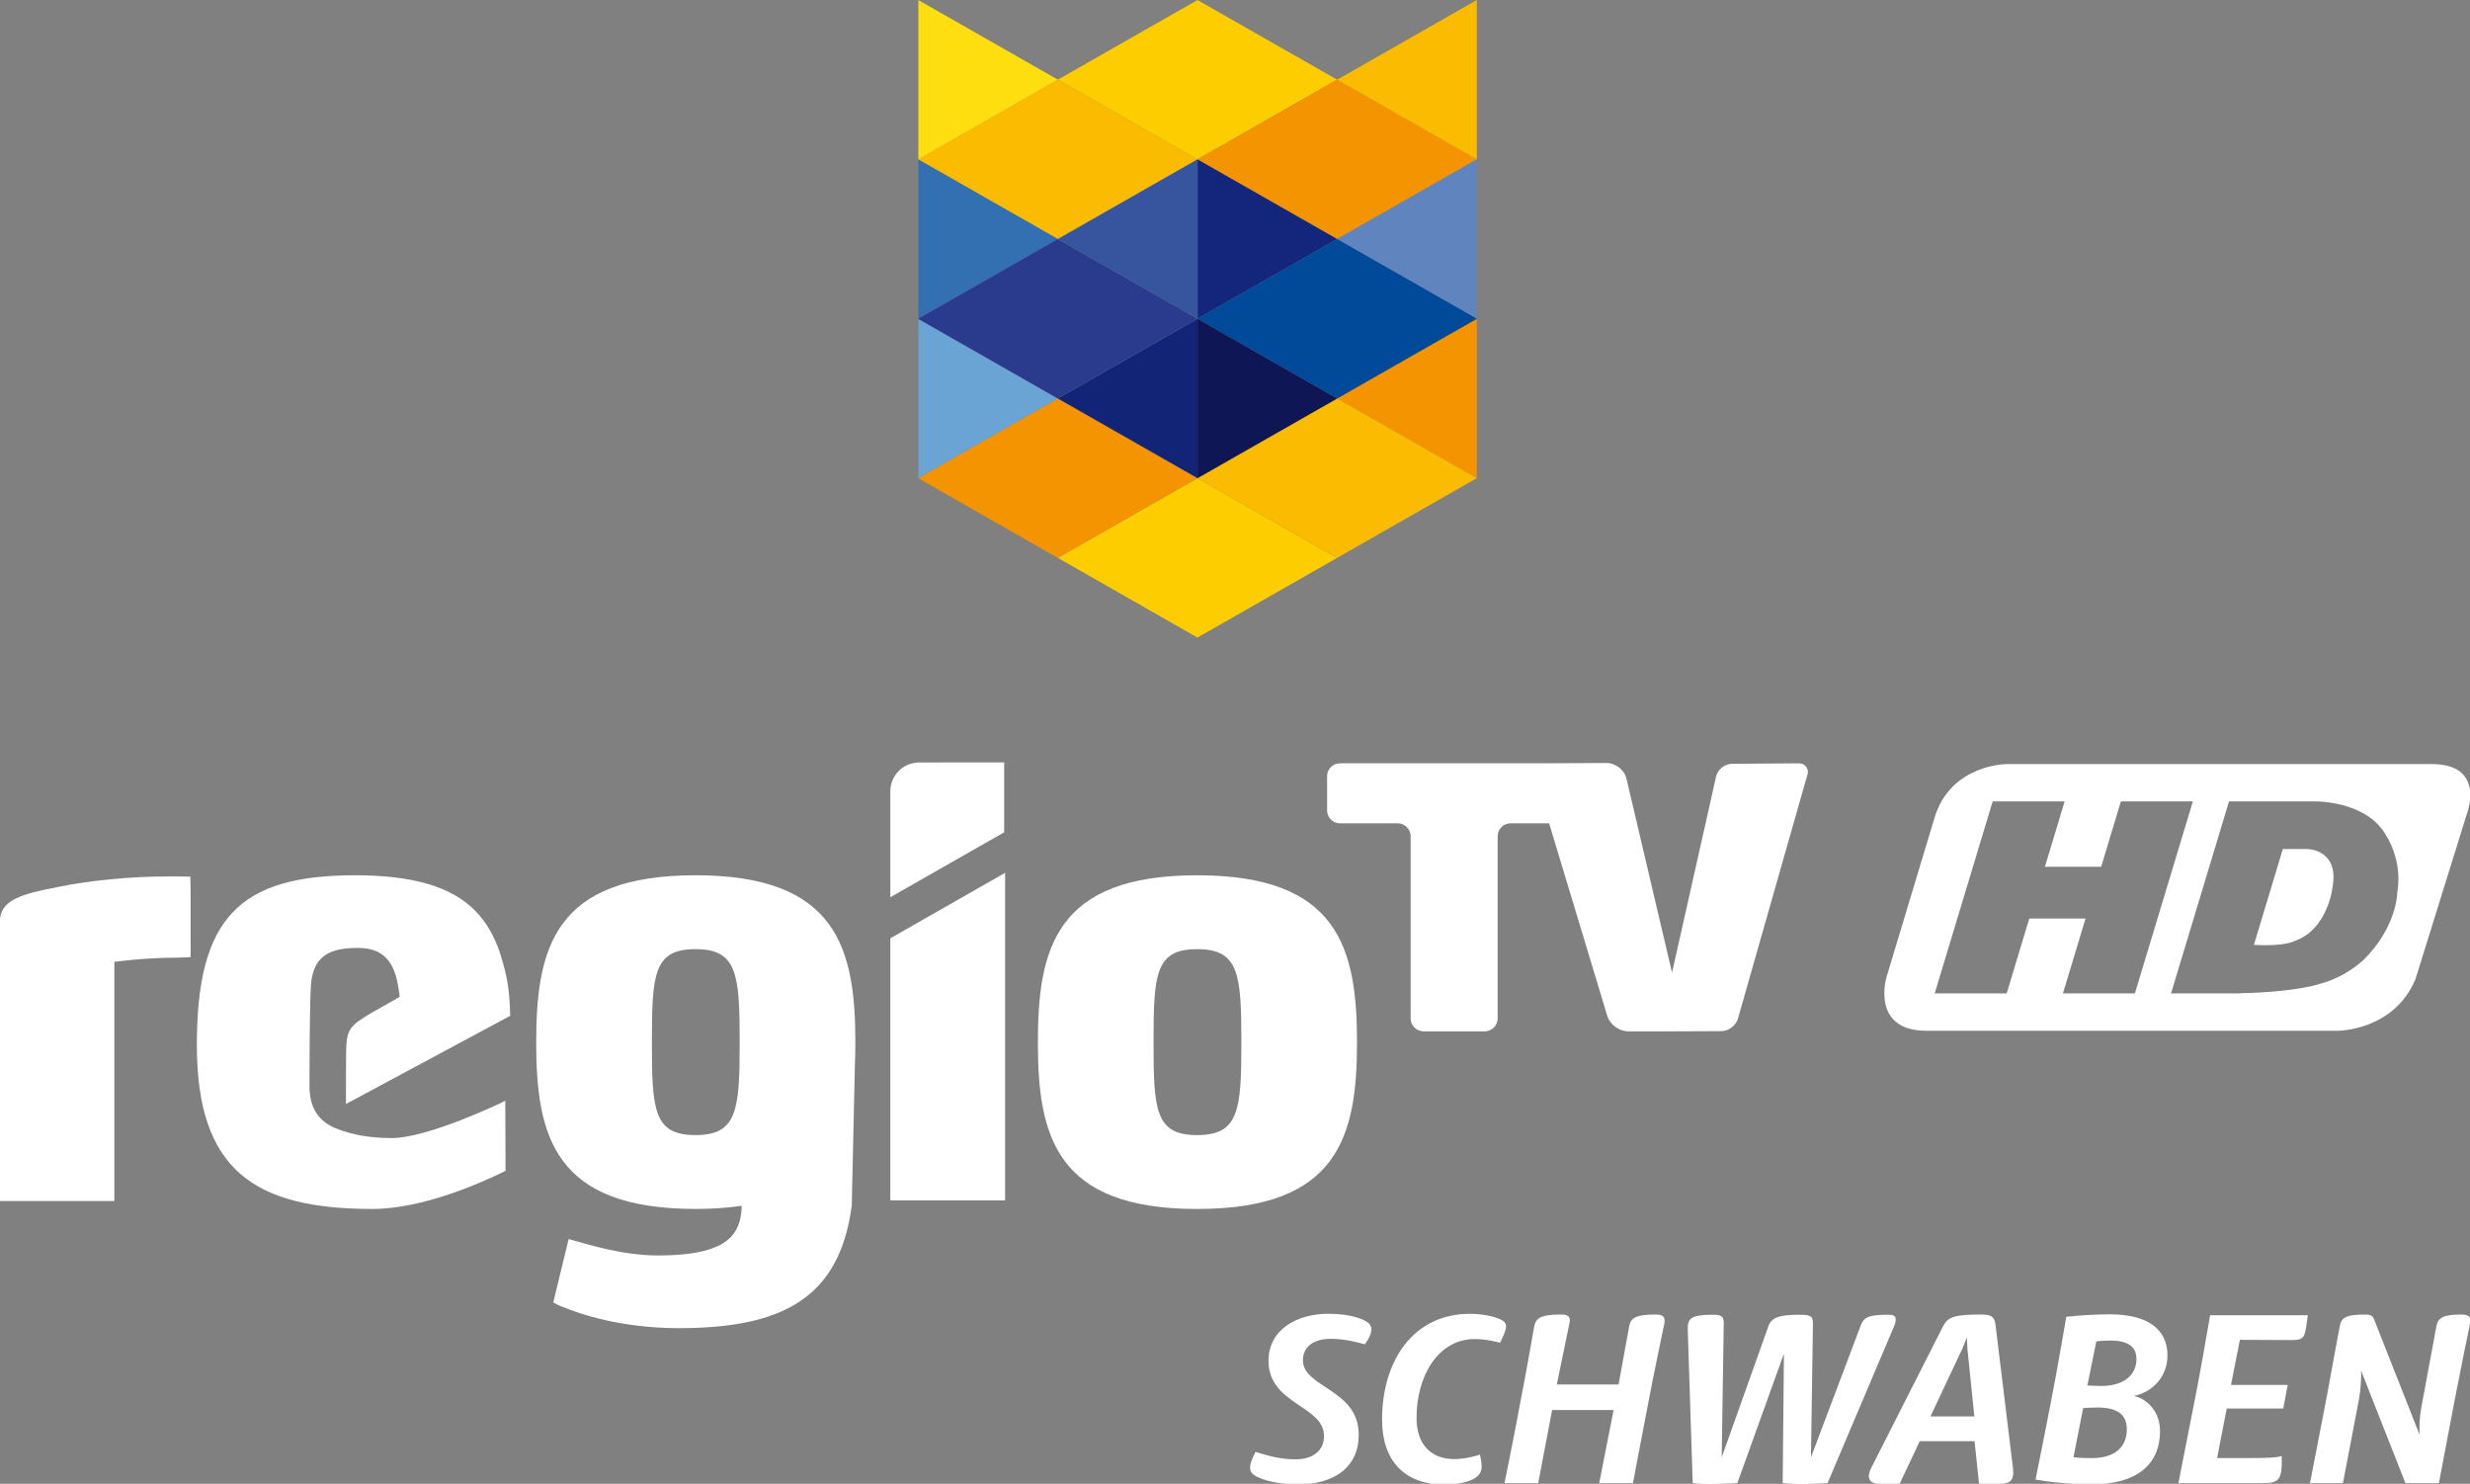 <svg id="b" width="396.16pt" height="237.98pt" version="1.1" viewBox="0 0 396.16 237.98" xmlns="http://www.w3.org/2000/svg">
 <rect x="0" y="0" width="396.16" height="237.98" fill="#808080" stroke="none"/>
 <defs id="c">
  <clipPath id="a">
   <path id="d" d="m19.842 353.64h220.88v46.041h-220.88z"/>
  </clipPath>
 </defs>
 <g id="e" transform="matrix(3.779 0 0 -3.779 -1537.5 188.52)">
  <g id="f" transform="translate(457.68,29.593)">
   <path id="g" d="m0 0h-3e-3l3e-3 -3e-3z" fill="#19191e"/>
  </g>
  <g id="h" transform="translate(463.61,32.976)">
   <path id="i" d="m0 0-3e-3 -3e-3h3e-3z" fill="#19191e"/>
  </g>
  <g id="j" transform="translate(469.54,36.359)">
   <path id="k" d="m0 0-3e-3 -3e-3 3e-3 -2e-3z" fill="#19191e"/>
  </g>
  <g id="l" transform="translate(469.53,29.593)">
   <path id="m" d="m0 0h3e-3v6.761l-3e-3 2e-3 -5.925-3.38v-3e-3z" fill="#f39400"/>
  </g>
  <g id="n" transform="translate(457.68,49.886)">
   <path id="o" d="m0 0-3e-3 -3e-3 3e-3 -1e-3z" fill="#ffce00"/>
  </g>
  <g id="p" transform="translate(451.75,32.976)">
   <path id="q" d="m0 0-3e-3 -3e-3h3e-3z" fill="#19191e"/>
  </g>
  <g id="r" transform="translate(457.68,36.359)">
   <path id="s" d="m0 0-3e-3 -3e-3 3e-3 -2e-3z" fill="#19191e"/>
  </g>
  <g id="t" transform="translate(463.61,39.74)">
   <path id="u" d="m0 0h-3e-3l3e-3 -2e-3z" fill="#19191e"/>
  </g>
  <g id="v" transform="translate(469.54,43.123)">
   <path id="w" d="m0 0-3e-3 -3e-3 3e-3 -2e-3z" fill="#19191e"/>
  </g>
  <g id="x" transform="translate(451.75,46.501)">
   <path id="y" d="m0 0-3e-3 3e-3 -5.922-3.381v-5e-3l5.922-3.378h3e-3l5.925 3.381z" fill="#fabb00"/>
  </g>
  <g id="z" transform="translate(457.68,49.883)">
   <path id="aa" d="m0 0-3e-3 1e-3 -5.924-3.378-3e-3 -2e-3 3e-3 -3e-3 5.924-3.38 3e-3 2e-3 5.925 3.381z" fill="#fecd00"/>
  </g>
  <g id="ab" transform="translate(445.83,49.883)">
   <path id="ac" d="m0 0v-6.76l5.923 3.381z" fill="#ffde10"/>
  </g>
  <g id="ad" transform="translate(457.68,29.59)">
   <path id="ae" d="m0 0-3e-3 3e-3 -5.924-3.381-3e-3 -3e-3 3e-3 -2e-3 5.924-3.381 3e-3 3e-3 5.925 3.38z" fill="#fecd00"/>
  </g>
  <g id="af" transform="translate(463.61,32.973)">
   <path id="ag" d="m0 0h-3e-3l-5.925-3.38v-3e-3l5.925-3.381 3e-3 3e-3 5.925 3.381z" fill="#fabb00"/>
  </g>
  <g id="ah" transform="translate(463.61,46.501)">
   <path id="ai" d="m0 0-3e-3 3e-3 -5.925-3.381v-4e-3l5.925-3.379h3e-3l5.925 3.381z" fill="#f39400"/>
  </g>
  <g id="aj" transform="translate(469.53,49.885)">
   <path id="ak" d="m0 0-5.925-3.382v-2e-3l5.925-3.381 3e-3 3e-3v6.763z" fill="#fabb00"/>
  </g>
  <g id="al" transform="translate(451.75,32.973)">
   <path id="am" d="m0 0h-3e-3l-5.922-3.38v-3e-3l5.922-3.381 3e-3 3e-3 5.925 3.381z" fill="#f39400"/>
  </g>
  <g id="an" transform="translate(457.68,43.123)">
   <path id="ao" d="m0 0-3e-3 -3e-3 3e-3 -1e-3z" fill="#19191e"/>
  </g>
  <g id="ap" transform="translate(457.68,29.593)">
   <path id="aq" d="m0 0h3e-3v6.761l-3e-3 2e-3 -5.925-3.38v-3e-3z" fill="#122475"/>
  </g>
  <g id="ar" transform="translate(445.83,36.354)">
   <path id="as" d="m0 0v-6.761l5.923 3.38z" fill="#69a4d5"/>
  </g>
  <g id="at" transform="translate(457.68,43.119)">
   <path id="au" d="m0 0v-6.76l5.925 3.381z" fill="#14267b"/>
  </g>
  <g id="av" transform="translate(469.53,36.356)">
   <path id="aw" d="m0 0 3e-3 3e-3v6.758l-3e-3 3e-3 -5.925-3.381v-3e-3z" fill="#6085be"/>
  </g>
  <g id="ax" transform="translate(445.83,43.118)">
   <path id="ay" d="m0 0v-6.758l5.923 3.38z" fill="#3370b2"/>
  </g>
  <g id="az" transform="translate(463.61,39.737)">
   <path id="ba" d="m0 0-3e-3 3e-3 -5.925-3.381v-5e-3l5.925-3.38 3e-3 2e-3 5.925 3.381z" fill="#004a99"/>
  </g>
  <g id="bb" transform="translate(457.68,36.354)">
   <path id="bc" d="m0 0v-6.761l5.925 3.38z" fill="#0e1655"/>
  </g>
  <g id="bd" transform="translate(451.75,39.737)">
   <path id="be" d="m0 0-3e-3 3e-3 -5.922-3.381v-5e-3l5.922-3.38 3e-3 2e-3 5.925 3.381z" fill="#2a3b8e"/>
  </g>
  <g id="bf" transform="translate(457.68,43.12)">
   <path id="bg" d="m0 0-5.925-3.38h-3e-3l3e-3 -3e-3 5.925-3.38 3e-3 2e-3v6.76z" fill="#37559e"/>
  </g>
 </g>
 <g id="bh" transform="matrix(2.432 0 0 -2.432 -186.44 1080.4)" clip-path="url(#a)" fill="#fff">
  <g id="bi" transform="translate(228.84 388.25)">
   <path id="bj" d="m 0,0 h -1.628 l -1.907,-6.319 c 2.101,-0.122 2.731,0.273 2.731,0.273 2.173,0.796 2.459,3.554 2.459,3.554 C 2.092,-0.02 0,0 0,0" fill="#fff"/>
  </g>
  <g id="bk" transform="translate(234.76 385.39)">
   <path id="bl" d="m0 0s-2e-3 -2.251-2.223-4.448c0 0-1.14-1.117-2.829-1.566 0 0-1.458-0.549-5.369-0.639l-2e-3 -7e-3h-4.497l3.823 12.663h5.492s3.049 0.124 4.563-1.79c0 0 1.459-1.74 1.042-4.213m-22.051-6.661 1.492 4.941h-3.71l-1.492-4.942h-4.746l3.823 12.663h4.746l-1.301-4.31 3.71 1e-3 1.301 4.31 4.747 1e-3 -3.823-12.664zm24.315 15.126h-28.017s-3.699 0-4.766-3.541l-3.166-10.506s-1.067-3.541 2.632-3.541h27.144s3.699 0 5.113 3.418l3.344 10.753s1.414 3.417-2.284 3.417" fill="#fff"/>
  </g>
 </g>
 <g id="bm" transform="matrix(.722 0 0 .722 -271.93 224.67)" fill="#fff">
  <g id="bn" transform="matrix(1,0,0,-1,188.34,6.019)">
   <path id="bo" d="m386.07 108.76v-58.213h25.503v72.758z"/>
   <g id="bp" transform="matrix(6.36,0,0,6.36,454.24,106.35)">
    <path id="bq" d="m0 0c-1.46 0-1.524-0.867-1.524-3.258 0-2.368 0.064-3.236 1.524-3.236s1.544 0.868 1.544 3.236c0 2.391-0.084 3.258-1.544 3.258m0-9.075c-4.928 0-5.564 2.539-5.564 5.817 0 3.3 0.636 5.839 5.564 5.839s5.583-2.539 5.583-5.839c0-3.278-0.655-5.817-5.583-5.817" fill="#fff"/>
   </g>
   <g id="br" transform="matrix(6.36,0,0,6.36,230.65,104.59)">
    <path id="bs" d="m0 0s-0.262-0.019-0.446-0.019c-1.163 0-2.22-0.148-2.22-0.148v-8.355h-3.999v9.752c0 0.762 0.74 0.973 2.073 1.227 1.037 0.211 2.432 0.359 3.766 0.359h0.38c0.159 0 0.434-6e-3 0.434-6e-3s0.01-0.301 0.01-0.48v-1.841c0-0.15 2e-3 -0.489 2e-3 -0.489" fill="#fff"/>
   </g>
   <g id="bt" transform="matrix(6.36,0,0,6.36,342.79,65.05)">
    <path id="bu" d="m0 0c-1.458 0-1.522 0.868-1.522 3.236 0 2.391 0.064 3.258 1.522 3.258 1.459 0 1.544-0.867 1.544-3.258 0-2.368-0.085-3.236-1.544-3.236m5.585 3.236c0 3.301-0.655 5.839-5.585 5.839-4.928 0-5.563-2.538-5.563-5.839 0-3.278 0.635-5.816 5.563-5.816 0.599 0 1.134 0.038 1.613 0.109-7e-3 -0.729-0.302-1.23-1.014-1.48-0.445-0.169-1.08-0.254-1.905-0.254-1.269 0-2.474 0.402-2.813 0.485l-0.311 0.088-0.537-2.215s0.193-0.113 0.34-0.157c0.593-0.252 2.052-0.74 4.041-0.74 3.627 0 5.617 1.049 6.045 4.278 0 0 0.07 3.135 0.11 4.935 0.011 0.25 0.016 0.507 0.016 0.767" fill="#fff"/>
   </g>
   <g id="bv" transform="matrix(6.36,0,0,6.36,300.54,72.707)">
    <path id="bw" d="m0 0c-0.065-0.036-0.108-0.06-0.108-0.06s-2.583-1.248-3.852-1.248c-0.825 0-1.422 0.134-1.866 0.304-0.719 0.254-1.013 0.772-1.013 1.514 0 0 0 3.236 0.064 3.66 0.106 0.74 0.465 1.163 1.607 1.163 0.762 0 1.249-0.317 1.418-1.29 0.023-0.164 0.046-0.246 0.062-0.42l-0.988-0.56c-0.781-0.464-0.882-0.574-0.884-1.463 0-1e-3 -1e-3 -3e-3 -1e-3 -5e-3l-4e-3 -1.714 5.737 3.081c-0.021 0.94-0.113 1.388-0.319 2.066l2e-3 1e-3c-0.01 0.037-0.023 0.072-0.034 0.106-8e-3 0.021-0.013 0.042-0.02 0.062-0.194 0.565-0.467 1.041-0.844 1.426-0.825 0.847-2.179 1.248-4.208 1.248-4.063 0-5.522-1.522-5.522-5.923 0-4.379 2.009-5.732 6.133-5.732 1.766 0 3.819 0.919 4.649 1.331z" fill="#fff"/>
   </g>
   <g id="bx" transform="matrix(6.36,0,0,6.36,392.41,147.82)">
    <path id="by" d="m0 0c-0.542-7e-3 -0.981-0.44-0.996-0.98v-3.727l3.976 2.268v2.442z" fill="#fff"/>
   </g>
  </g>
  <g id="bz" transform="matrix(6.36,0,0,-6.36,778.24,-139.69)">
   <path id="ca" d="m0 0c0 0.165-0.132 0.298-0.295 0.301h-0.01c-0.106 0-0.231 0-0.351-1e-3l-2.002-0.015c-0.247-2e-3 -0.493-0.201-0.547-0.442l-1.539-6.852-1.592 6.777c-0.07 0.301-0.381 0.546-0.69 0.545l-2.288-0.01h-7.028c-0.247 0-0.45-0.202-0.45-0.449v-1.199c0-0.247 0.203-0.45 0.45-0.45h2.019c0.247 0 0.449-0.202 0.449-0.449v-6.366c0-0.247 0.202-0.449 0.449-0.449h2.14c0.247 0 0.45 0.202 0.45 0.449v6.366c0 0.247 0.202 0.449 0.449 0.449h1.349l2.031-6.726c0.089-0.296 0.415-0.538 0.724-0.538h1.475c0.126 0 0.264 1e-3 0.384 1e-3l1.407 6e-3c0.247 1e-3 0.505 0.196 0.573 0.434l2.328 8.175c0.035 0.124 0.072 0.253 0.104 0.362l-1e-3 1e-3c7e-3 0.026 0.012 0.052 0.012 0.08" fill="#fff"/>
  </g>
 </g>
 <g id="cb" transform="matrix(1.436 0 0 1.436 192.12 -238.33)" fill="#fff">
  <g id="cc" transform="matrix(5.039,0,0,-5.039,14.841,315.5)">
   <path id="cd" d="m0 0c-0.412 0-0.616-0.203-0.616-0.473 0-0.615 1.237-0.637 1.237-1.654 0-0.72-0.544-1.099-1.341-1.099-0.572 0-0.951 0.148-1.033 0.258-0.05 0.066-0.066 0.176 0.088 0.462 0.28-0.088 0.549-0.165 0.885-0.165 0.379 0 0.632 0.187 0.632 0.517 0 0.676-1.231 0.698-1.231 1.665 0 0.698 0.637 1.044 1.324 1.044 0.533 0 0.83-0.137 0.907-0.22 0.066-0.071 0.093-0.198-0.094-0.456-0.164 0.039-0.423 0.121-0.758 0.121" fill="#fff"/>
  </g>
  <g id="ce" transform="matrix(5.039,0,0,-5.039,28.632,328.93)">
   <path id="cf" d="m0 0c0.242 0 0.473 0.066 0.571 0.099 0.072-0.319 0.033-0.39-0.054-0.478-0.094-0.088-0.341-0.187-0.731-0.187-0.891 0-1.385 0.533-1.385 1.44 0 1.291 0.681 2.346 1.951 2.346 0.357 0 0.692-0.098 0.764-0.186 0.054-0.072 0.06-0.132-0.099-0.457-0.066 0.017-0.303 0.083-0.561 0.083-0.824 0-1.291-0.836-1.291-1.748 0-0.566 0.302-0.912 0.835-0.912" fill="#fff"/>
  </g>
  <g id="cg" transform="matrix(5.039,0,0,-5.039,39.569,323.45)">
   <path id="ch" d="m0 0-0.308-1.621h-0.747s0.22 1.077 0.39 2c0.088 0.445 0.22 1.204 0.269 1.479 0.039 0.186 0.16 0.258 0.588 0.258 0.149 0 0.226-0.039 0.193-0.187l-0.281-1.363h1.369l0.236 1.292c0.033 0.186 0.154 0.258 0.583 0.258 0.148 0 0.22-0.039 0.198-0.187-0.077-0.374-0.259-1.237-0.336-1.654-0.165-0.847-0.362-1.896-0.362-1.896h-0.748l0.319 1.621z" fill="#fff"/>
  </g>
  <g id="ci" transform="matrix(5.039,0,0,-5.039,65.461,317.16)">
   <path id="cj" d="m0 0-1.033-2.869s-0.737-0.044-0.989 0l-0.11 3.407c-6e-3 0.248 0.077 0.325 0.56 0.325 0.204 0 0.248-0.044 0.237-0.237l-0.044-2.923 1.033 2.901c0.066 0.198 0.247 0.259 0.676 0.259 0.253 0 0.313-0.022 0.313-0.193l-0.044-2.967 1.083 2.868c0.082 0.248 0.175 0.292 0.659 0.292 0.159 0 0.165-0.099 0.094-0.27l-1.468-3.462s-0.659-0.044-0.995 0z" fill="#fff"/>
  </g>
  <g id="ck" transform="matrix(5.039,0,0,-5.039,85.952,316.58)">
   <path id="cl" d="m0 0-0.011 0.247-0.099-0.247-0.709-1.506h0.973zm0.621 0.544 0.39-3.198c0.011-0.138 6e-3 -0.215-0.055-0.281-0.066-0.06-0.165-0.088-0.698-0.06l-0.099 0.94h-1.214l-0.445-0.94c-0.5-0.033-0.588 0-0.643 0.055-0.05 0.055-0.061 0.143 5e-3 0.28l1.6 3.155c0.104 0.203 0.252 0.258 0.846 0.258 0.203 0 0.291-0.044 0.313-0.209" fill="#fff"/>
  </g>
  <g id="cm" transform="matrix(5.039,0,0,-5.039,99.354,320.71)">
   <path id="cn" d="m0 0c0.044 0 0.165-0.011 0.313-0.011 0.478 0 0.775 0.231 0.775 0.599 0 0.231-0.137 0.407-0.571 0.407-0.121 0-0.231-6e-3 -0.319-0.017zm0.874-0.973c0 0.347-0.231 0.484-0.654 0.484-0.127 0-0.313-0.011-0.313-0.011l-0.215-1.088c0.099-0.017 0.248-0.022 0.407-0.022 0.517 0 0.775 0.253 0.775 0.637m-0.379 2.55c0.879 0 1.28-0.357 1.28-0.912 0-0.462-0.319-0.808-0.742-0.896 0.319-0.077 0.577-0.373 0.577-0.775 0-0.78-0.555-1.187-1.522-1.187-0.55 0-1.132 0.083-1.237 0.11 0 0 0.204 1 0.38 1.924 0.088 0.445 0.236 1.313 0.302 1.681 0.22 0.028 0.643 0.055 0.962 0.055" fill="#fff"/>
  </g>
  <g id="co" transform="matrix(5.039,0,0,-5.039,113.84,328.82)">
   <path id="cp" d="m0 0c1.044 0 1.226-5e-3 1.434 0.044 6e-3 -0.302-0.011-0.445-0.093-0.522-0.06-0.061-0.159-0.077-0.319-0.077h-1.879s0.297 1.517 0.401 2.039c0.159 0.835 0.22 1.231 0.302 1.682h2.165c-0.049-0.385-0.066-0.451-0.126-0.501-0.044-0.038-0.093-0.049-0.236-0.049l-1.143 5e-3 -0.198-1h1.258l-0.099-0.522h-1.253z" fill="#fff"/>
  </g>
  <g id="cq" transform="matrix(5.039,0,0,-5.039,127.54,314.09)">
   <path id="cr" d="m0 0c0.038 0.203 0.154 0.258 0.577 0.258 0.104 0 0.154-0.022 0.192-0.126l1.001-2.539c-6e-3 0.181-6e-3 0.363 0.038 0.604l0.335 1.803c0.033 0.187 0.154 0.258 0.544 0.258 0.149 0 0.231-0.038 0.204-0.187-0.05-0.23-0.253-1.236-0.352-1.753-0.148-0.786-0.291-1.522-0.341-1.797h-0.742l-0.983 2.495s0.016-0.296-0.05-0.654l-0.352-1.841h-0.731s0.215 1.094 0.391 2.017c0.082 0.445 0.225 1.242 0.269 1.462" fill="#fff"/>
  </g>
 </g>
</svg>
